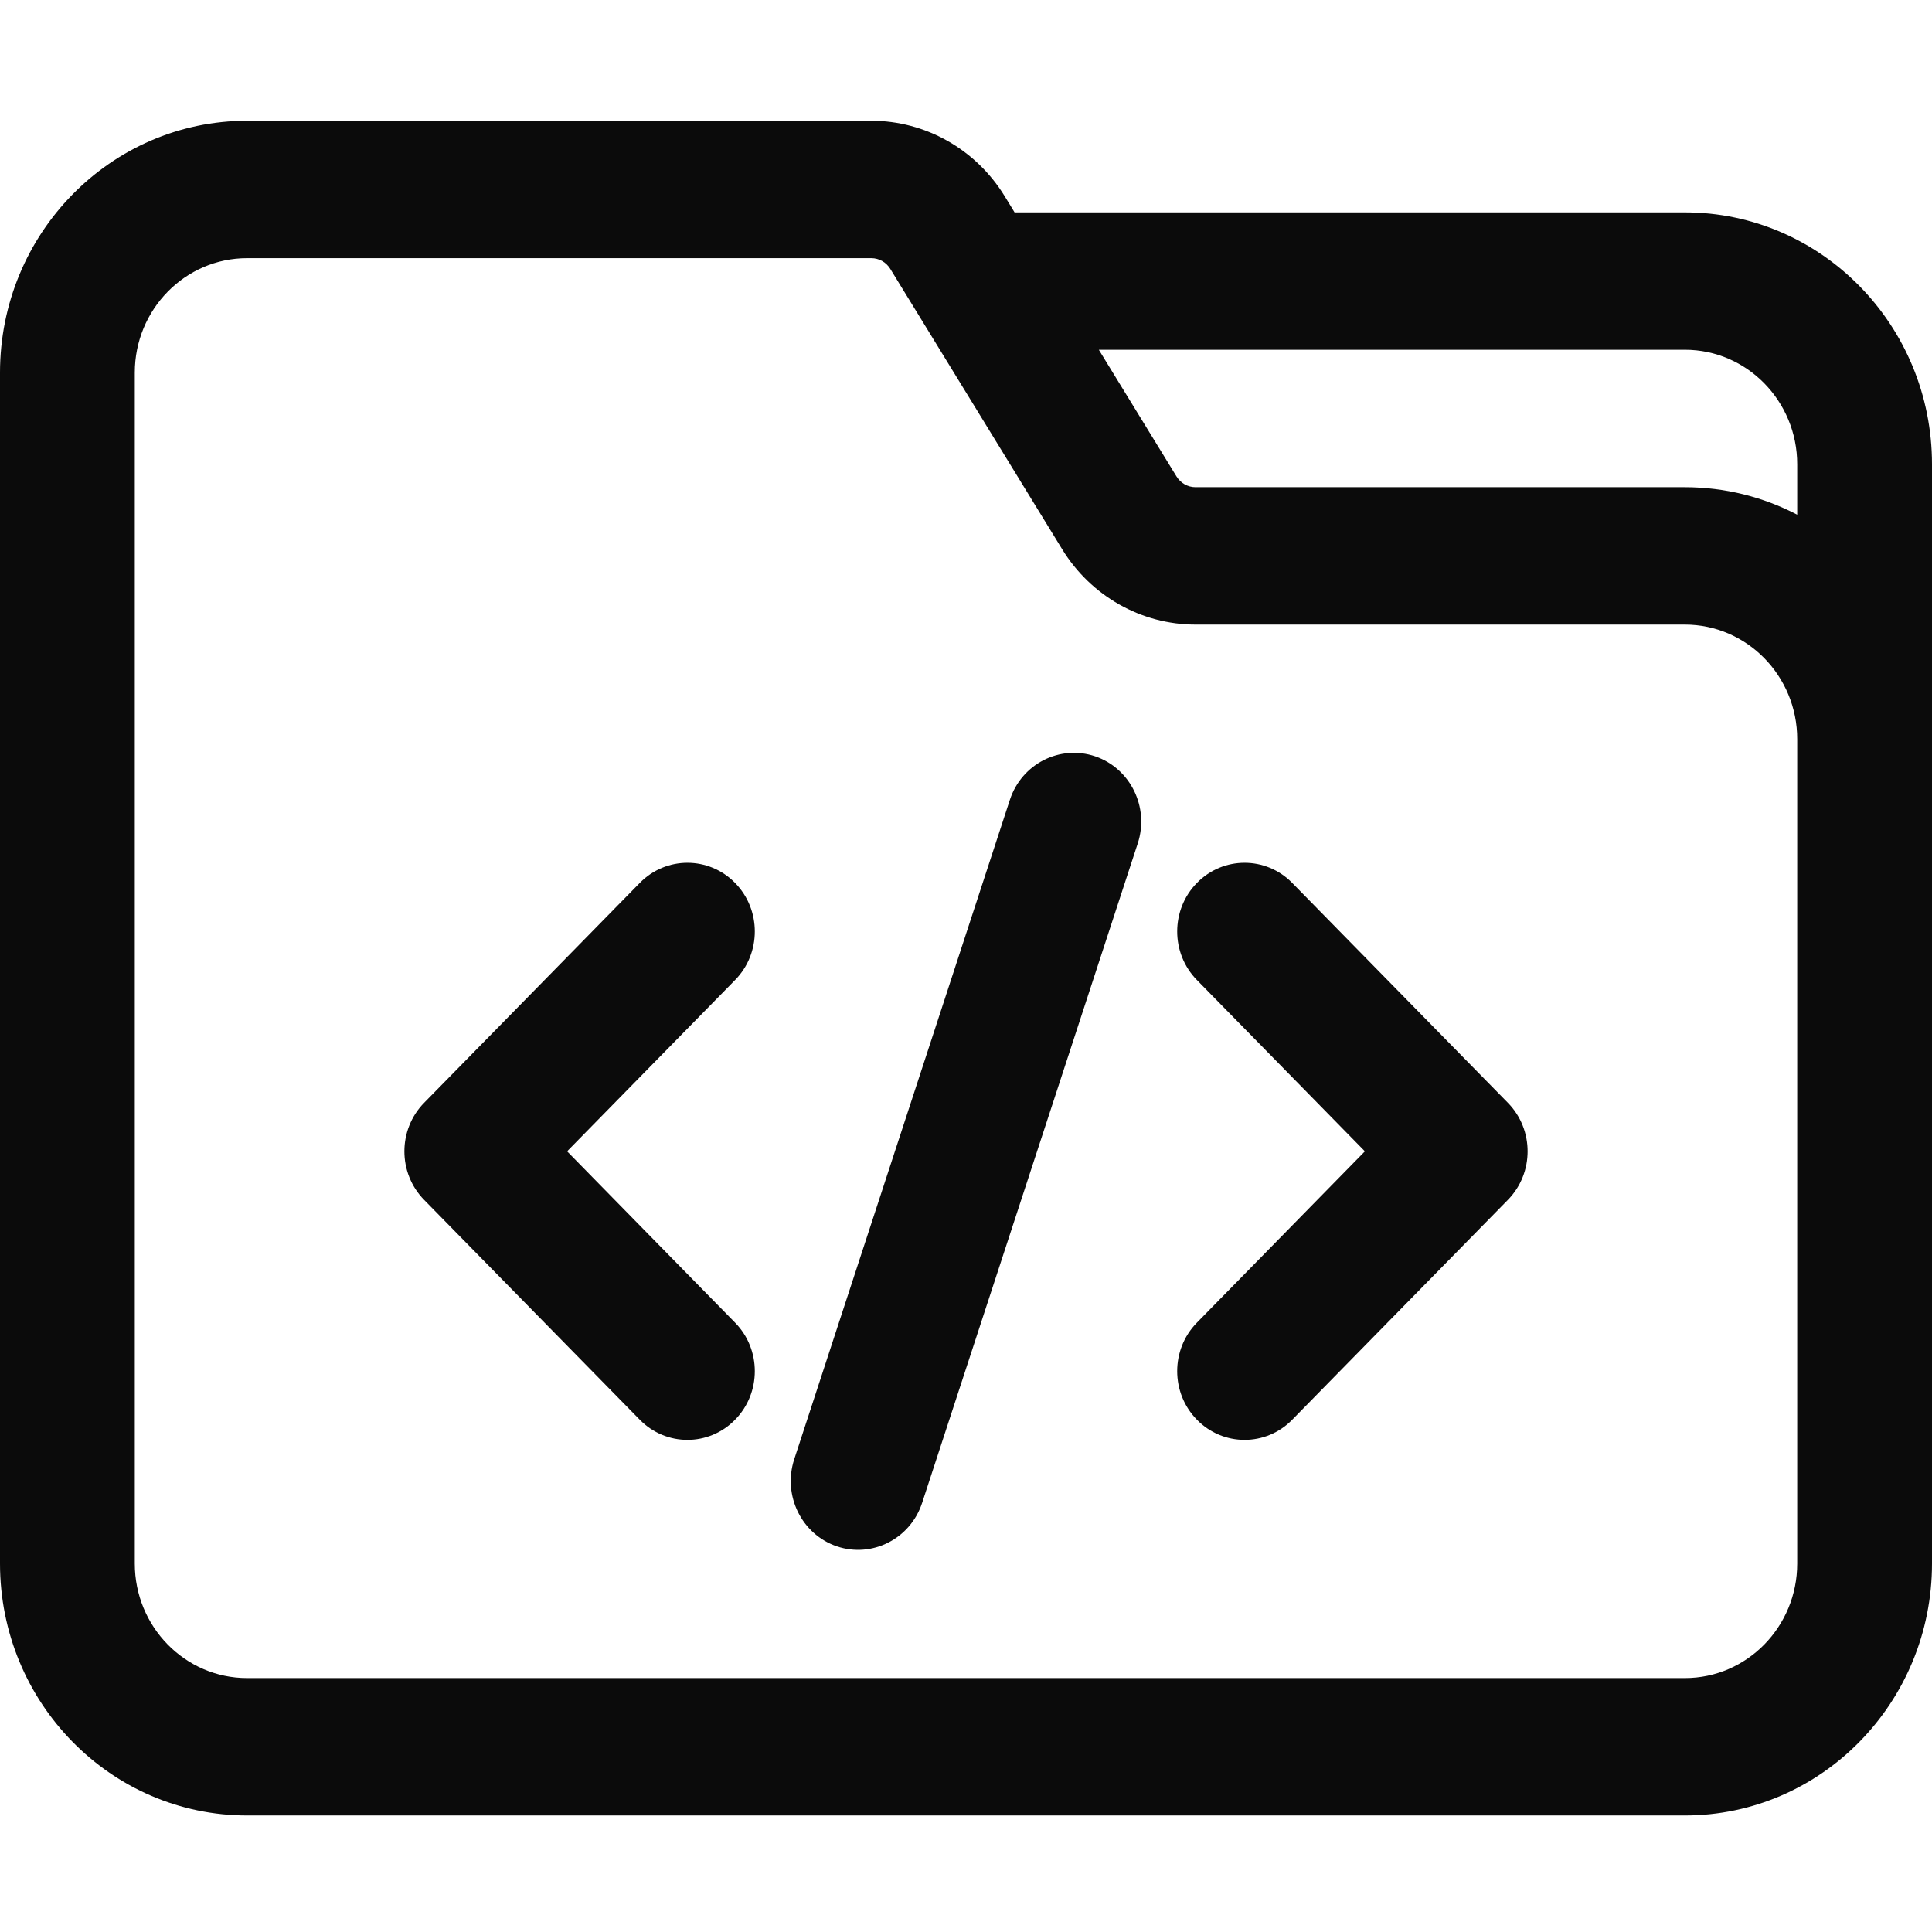 <svg width="64" height="64" viewBox="0 0 64 64" fill="none" xmlns="http://www.w3.org/2000/svg">
<path d="M33.453 26.496L26.308 48.345C25.922 49.537 26.553 50.827 27.722 51.225C28.892 51.619 30.157 50.976 30.547 49.783L37.691 27.934C38.078 26.741 37.447 25.452 36.278 25.054C35.108 24.66 33.843 25.303 33.453 26.496Z" fill="#0B0B0B"/>
<path d="M39.65 32.465L45.214 38.139L39.65 43.814C38.778 44.7 38.778 46.145 39.65 47.031C40.519 47.92 41.936 47.92 42.806 47.031L49.95 39.748C50.822 38.859 50.822 37.42 49.95 36.531L42.806 29.248C41.936 28.359 40.519 28.359 39.65 29.248C38.778 30.134 38.778 31.579 39.65 32.465Z" fill="#0B0B0B"/>
<path d="M14.05 36.531L21.194 29.248C22.064 28.359 23.481 28.359 24.35 29.248C25.222 30.134 25.222 31.579 24.35 32.465L18.786 38.139L24.35 43.814C25.222 44.7 25.222 46.145 24.35 47.031C23.481 47.92 22.064 47.92 21.194 47.031L14.05 39.748C13.178 38.859 13.178 37.42 14.05 36.531Z" fill="#0B0B0B"/>
<path fill-rule="evenodd" clip-rule="evenodd" d="M64 51.795C64 56.402 60.333 60.14 55.814 60.14H8.186C3.667 60.14 0 56.402 0 51.795V12.345C0 7.739 3.667 4 8.186 4H28.863C30.657 4 32.327 4.944 33.28 6.497L33.609 7.035H55.814C60.333 7.035 64 10.773 64 15.38V51.795ZM36.4 11.586L38.971 15.78C39.108 16.005 39.347 16.139 39.603 16.139H55.814C57.154 16.139 58.418 16.467 59.535 17.049V15.38C59.535 13.286 57.868 11.586 55.814 11.586H36.4ZM59.535 24.484C59.535 22.39 57.868 20.69 55.814 20.69H39.603C37.808 20.69 36.138 19.747 35.185 18.193L29.494 8.91C29.357 8.685 29.119 8.552 28.863 8.552H8.186C6.132 8.552 4.465 10.251 4.465 12.345V51.795C4.465 53.889 6.132 55.588 8.186 55.588H55.814C57.868 55.588 59.535 53.889 59.535 51.795V24.484Z" fill="#0B0B0B"/>
</svg>
